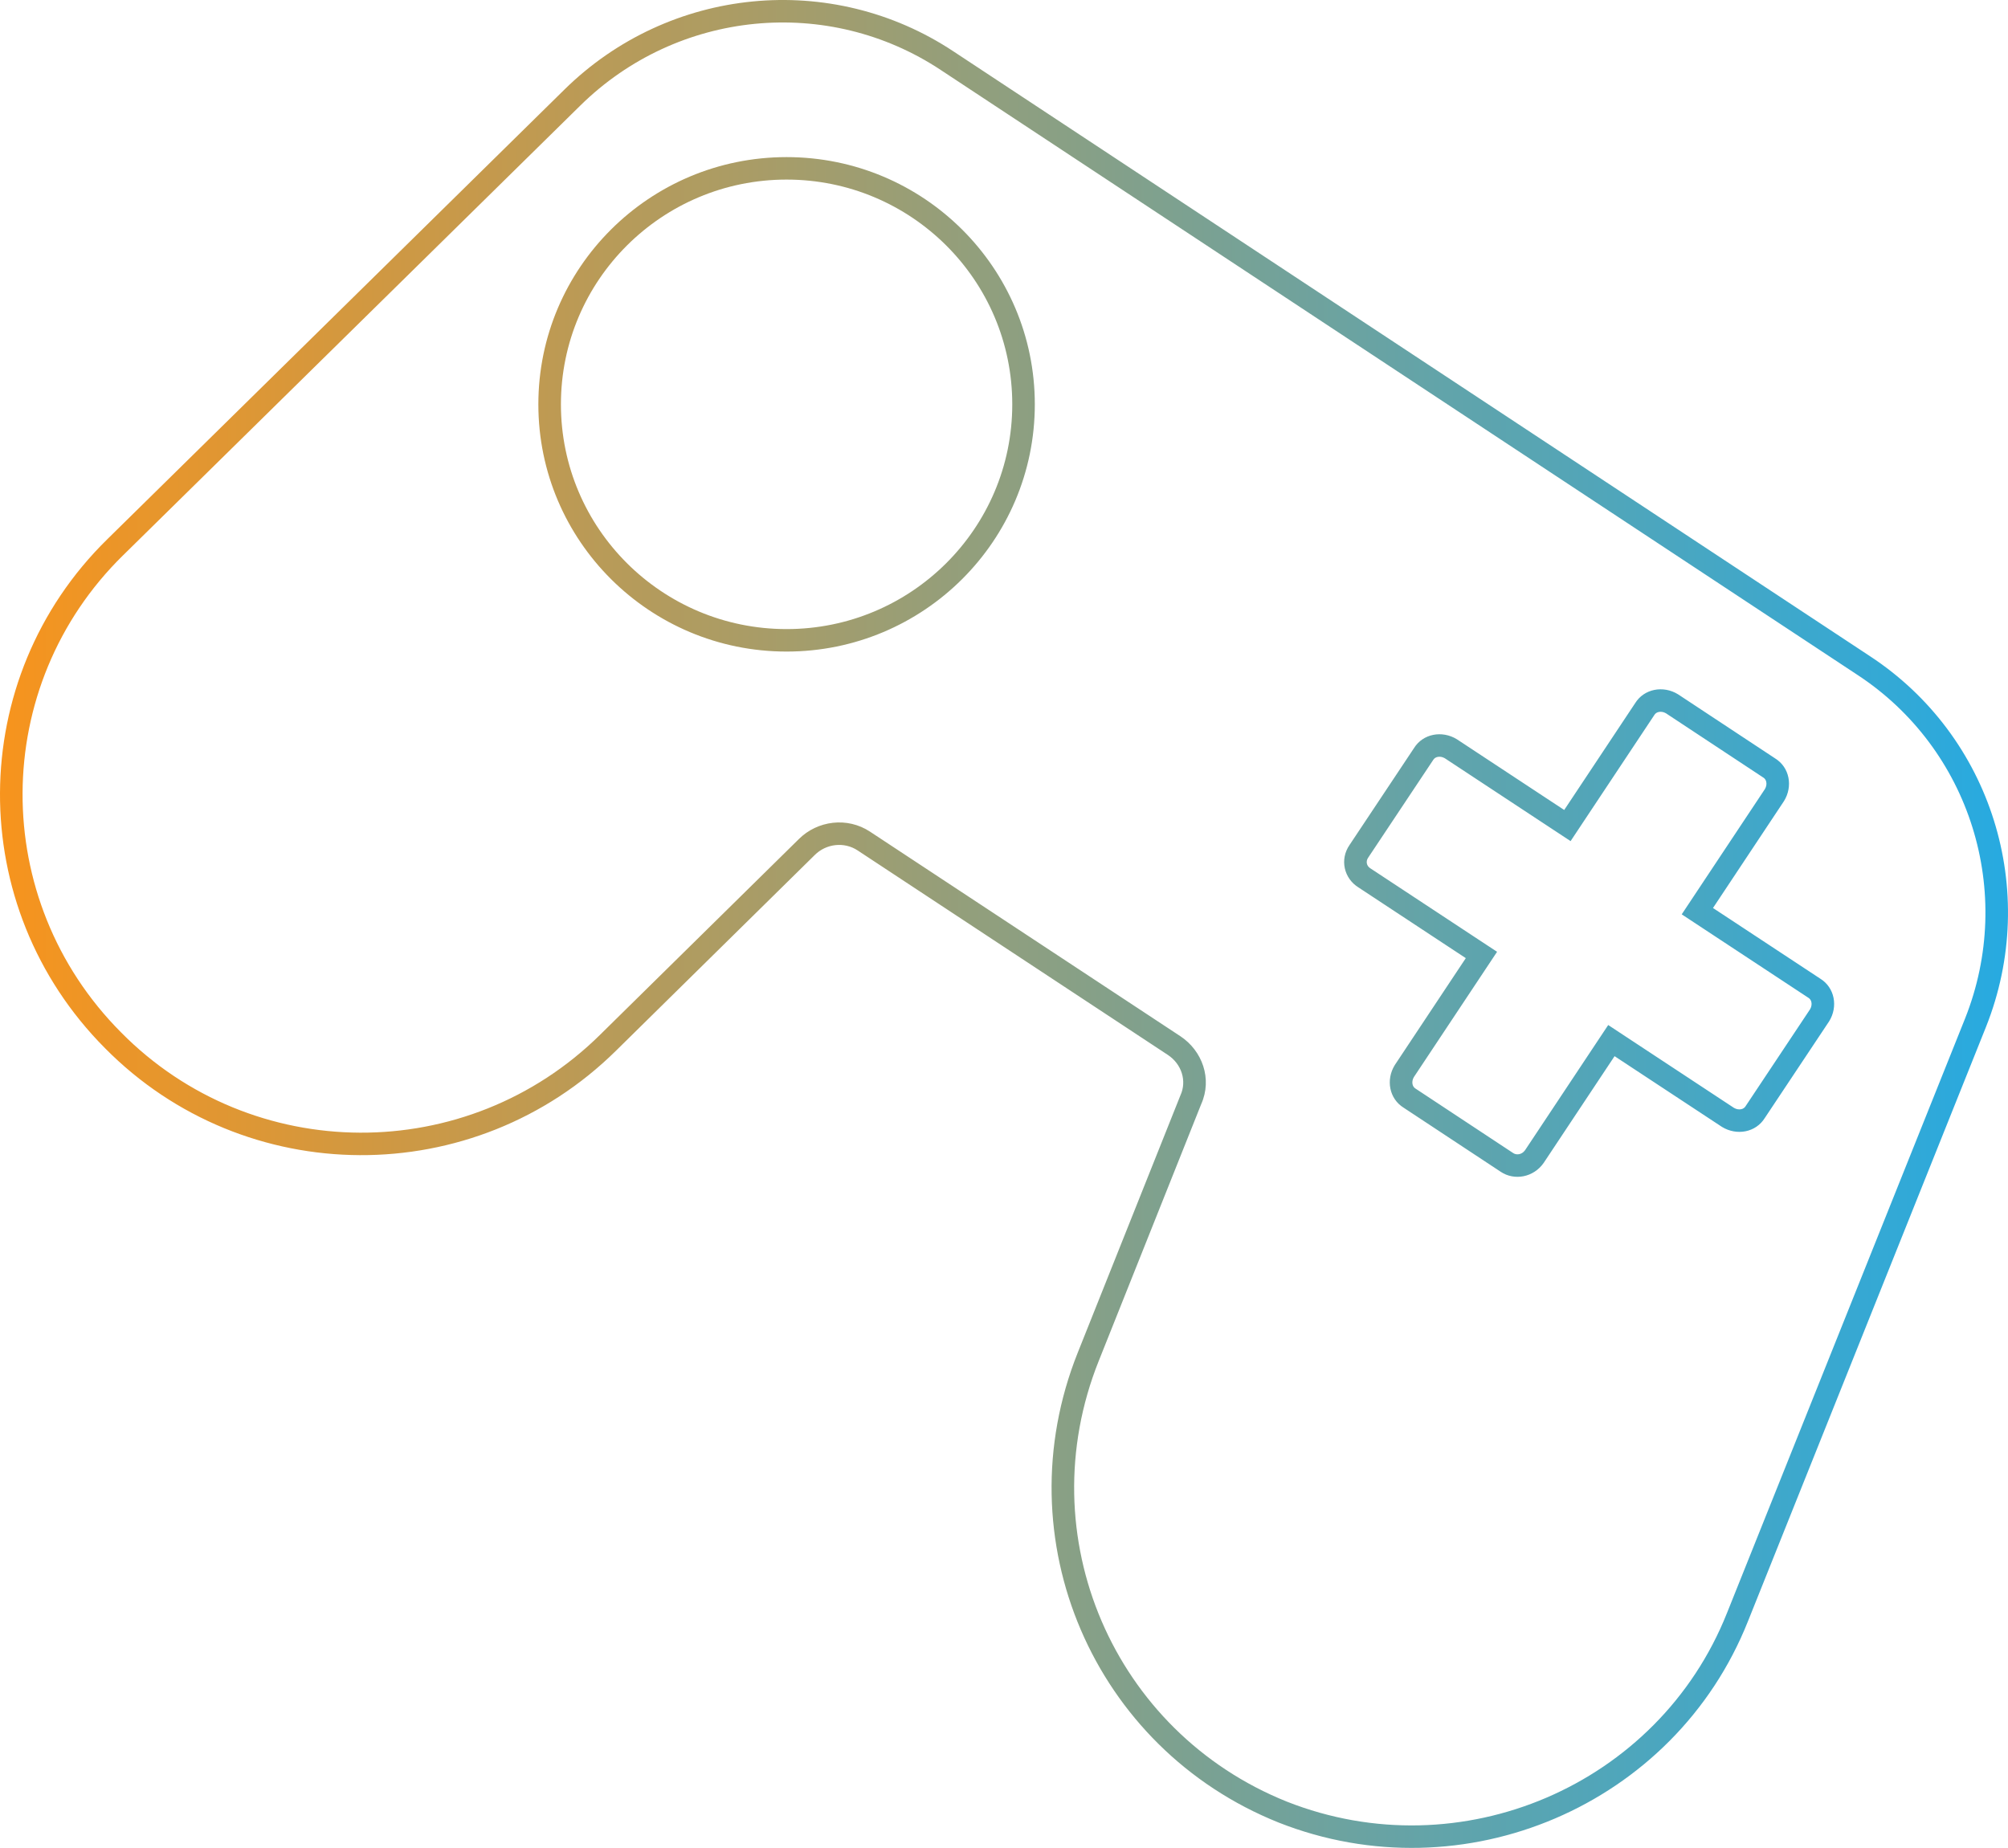 <svg width="113" height="104" viewBox="0 0 113 104" fill="none" xmlns="http://www.w3.org/2000/svg">
<path fill-rule="evenodd" clip-rule="evenodd" d="M60.647 76.135C56.457 86.633 61.536 98.397 71.95 102.571C82.363 106.682 94.237 101.622 98.364 91.25L111.762 57.794C114.81 50.141 112.08 41.413 105.222 36.923L53.663 2.897C46.805 -1.656 37.662 -0.771 31.756 5.048L6.04 30.346C-1.96 38.188 -2.024 51.027 5.913 58.995C13.787 66.964 26.677 67.028 34.677 59.122L45.853 48.117C46.488 47.485 47.504 47.358 48.266 47.864L65.727 59.375C66.489 59.881 66.806 60.83 66.426 61.652L60.647 76.135ZM67.595 62.147L61.828 76.602L61.828 76.602C57.894 86.455 62.661 97.483 72.422 101.397C82.187 105.249 93.317 100.5 97.184 90.784L97.185 90.782L110.582 57.327C113.41 50.225 110.873 42.137 104.524 37.98L104.521 37.978L52.961 3.952L52.958 3.95C46.606 -0.268 38.129 0.548 32.65 5.947L32.649 5.948L6.933 31.246L6.931 31.247C-0.566 38.596 -0.629 50.631 6.815 58.105L6.818 58.108C14.196 65.575 26.279 65.639 33.783 58.224L33.784 58.222L44.955 47.223L44.958 47.22C46.002 46.183 47.682 45.958 48.967 46.81L48.97 46.812L66.428 58.32L66.431 58.322C67.65 59.131 68.239 60.711 67.595 62.147ZM44.265 35.405C51.279 35.405 56.965 29.741 56.965 22.756C56.965 15.77 51.279 10.107 44.265 10.107C37.252 10.107 31.566 15.77 31.566 22.756C31.566 29.741 37.252 35.405 44.265 35.405ZM58.234 22.756C58.234 30.44 51.98 36.67 44.265 36.67C36.55 36.67 30.296 30.44 30.296 22.756C30.296 15.071 36.55 8.842 44.265 8.842C51.98 8.842 58.234 15.071 58.234 22.756ZM85.163 64.9L85.16 64.898L79.7 61.293L79.682 61.281L79.664 61.27C79.57 61.212 79.512 61.128 79.489 61.016C79.466 60.901 79.483 60.758 79.564 60.62L83.547 54.622L84.248 53.567L83.189 52.87L77.158 48.896L77.141 48.885L77.123 48.874C76.901 48.738 76.848 48.478 76.994 48.268L77.001 48.258L77.008 48.247L80.628 42.808L80.639 42.79L80.651 42.772C80.709 42.678 80.793 42.621 80.906 42.598C81.021 42.575 81.165 42.592 81.303 42.672L87.325 46.64L88.385 47.338L89.085 46.283L93.074 40.277L93.085 40.26L93.097 40.242C93.154 40.148 93.239 40.091 93.351 40.069C93.467 40.045 93.611 40.062 93.749 40.142L99.187 43.733L99.205 43.744L99.223 43.755C99.317 43.813 99.375 43.898 99.397 44.009C99.42 44.124 99.403 44.268 99.323 44.405L95.339 50.404L94.639 51.459L95.698 52.157L101.727 56.129L101.745 56.141L101.762 56.151C101.856 56.209 101.914 56.294 101.937 56.405C101.96 56.52 101.943 56.664 101.862 56.801L98.258 62.218L98.246 62.236L98.235 62.254C98.177 62.347 98.092 62.405 97.98 62.427C97.865 62.45 97.72 62.433 97.582 62.353L91.561 58.386L90.502 57.688L89.801 58.743L85.822 64.734C85.632 64.999 85.33 65.01 85.163 64.9ZM81.787 54.979L78.49 59.944C77.982 60.766 78.173 61.841 78.998 62.347L84.459 65.952C85.221 66.458 86.3 66.269 86.872 65.446L90.159 60.496L90.86 59.441L91.919 60.139L96.904 63.422C97.729 63.928 98.808 63.739 99.317 62.916L102.936 57.477C103.444 56.655 103.253 55.58 102.428 55.074L97.457 51.799L96.398 51.102L97.099 50.047L100.396 45.081C100.904 44.259 100.714 43.184 99.888 42.678L94.428 39.073C93.602 38.567 92.523 38.757 92.015 39.579L88.727 44.53L88.026 45.585L86.967 44.888L81.982 41.603C81.156 41.097 80.077 41.287 79.569 42.109L75.95 47.548C75.378 48.37 75.632 49.445 76.458 49.951L81.429 53.227L82.488 53.924L81.787 54.979Z" fill="url(#paint0_linear_0_228)"/>
<defs>
<linearGradient id="paint0_linear_0_228" x1="0" y1="52" x2="113" y2="52" gradientUnits="userSpaceOnUse">
<stop stop-color="#F7941D"/>
<stop offset="1" stop-color="#27AAE1"/>
</linearGradient>
</defs>
</svg>

